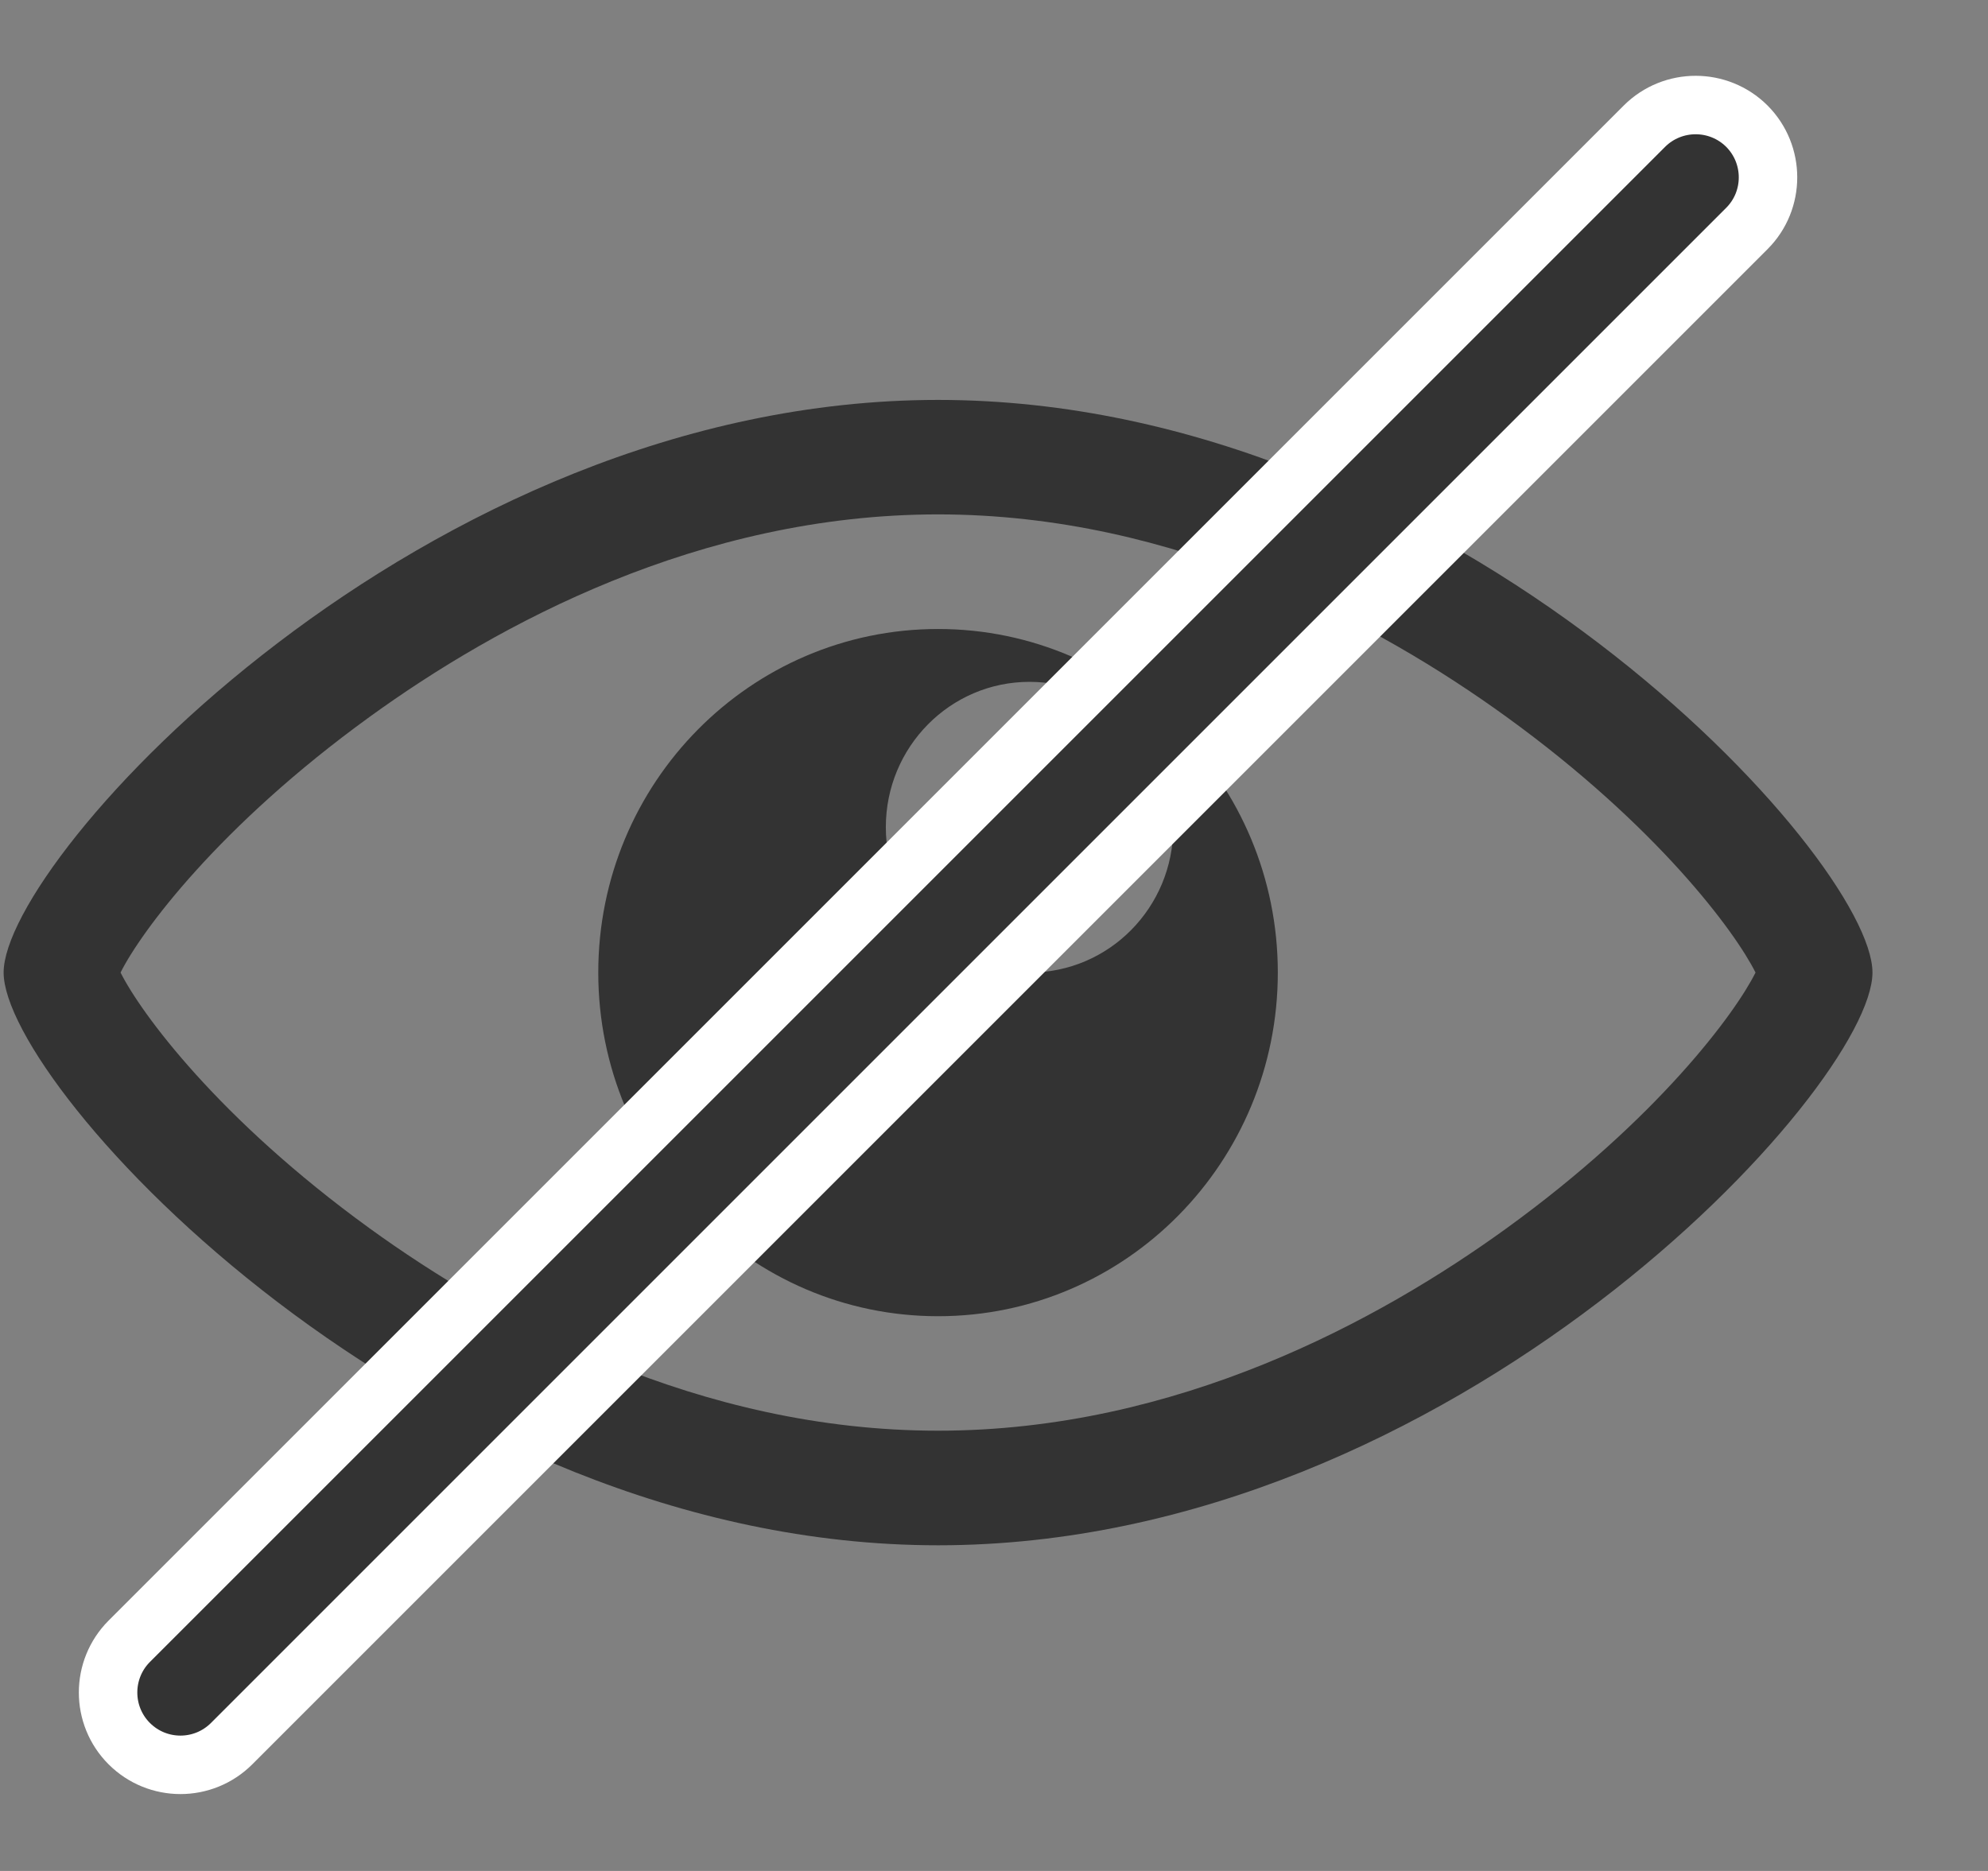 <svg width="17" height="16" viewBox="0 0 17 16" fill="none" xmlns="http://www.w3.org/2000/svg">
<rect x="0" y="0" width="17" height="16" fill="#808080" stroke="none"/>
<path d="M8.022 4.399C5.979 4.399 4.251 5.341 3.16 6.131C1.868 7.067 1.203 7.972 1.031 8.317C1.204 8.663 1.868 9.568 3.16 10.504C4.251 11.294 5.979 12.235 8.022 12.235C10.064 12.235 11.792 11.294 12.883 10.504C14.175 9.568 14.84 8.663 15.012 8.317C14.84 7.972 14.175 7.067 12.883 6.131C11.792 5.341 10.064 4.399 8.022 4.399ZM8.022 3.42C12.434 3.42 16.012 7.338 16.012 8.317C16.012 9.297 12.434 13.215 8.022 13.215C3.609 13.215 0.031 9.297 0.031 8.317C0.031 7.338 3.609 3.42 8.022 3.42ZM8.022 5.379C9.626 5.379 10.927 6.695 10.927 8.317C10.927 9.94 9.626 11.256 8.022 11.256C6.417 11.256 5.116 9.94 5.116 8.317C5.116 6.695 6.417 5.379 8.022 5.379ZM8.804 8.317C9.483 8.317 10.033 7.761 10.033 7.074C10.033 6.388 9.483 5.831 8.804 5.831C8.125 5.831 7.575 6.388 7.575 7.074C7.575 7.761 8.125 8.317 8.804 8.317Z" fill="#333333"/>
<path d="M1.105 14.036C0.864 14.278 0.864 14.67 1.105 14.911C1.347 15.153 1.739 15.153 1.981 14.911L14.938 1.954C15.179 1.713 15.179 1.321 14.938 1.079C14.696 0.838 14.304 0.838 14.062 1.079L1.105 14.036Z" fill="#333333" stroke="white" stroke-width="0.5"/>
</svg>
